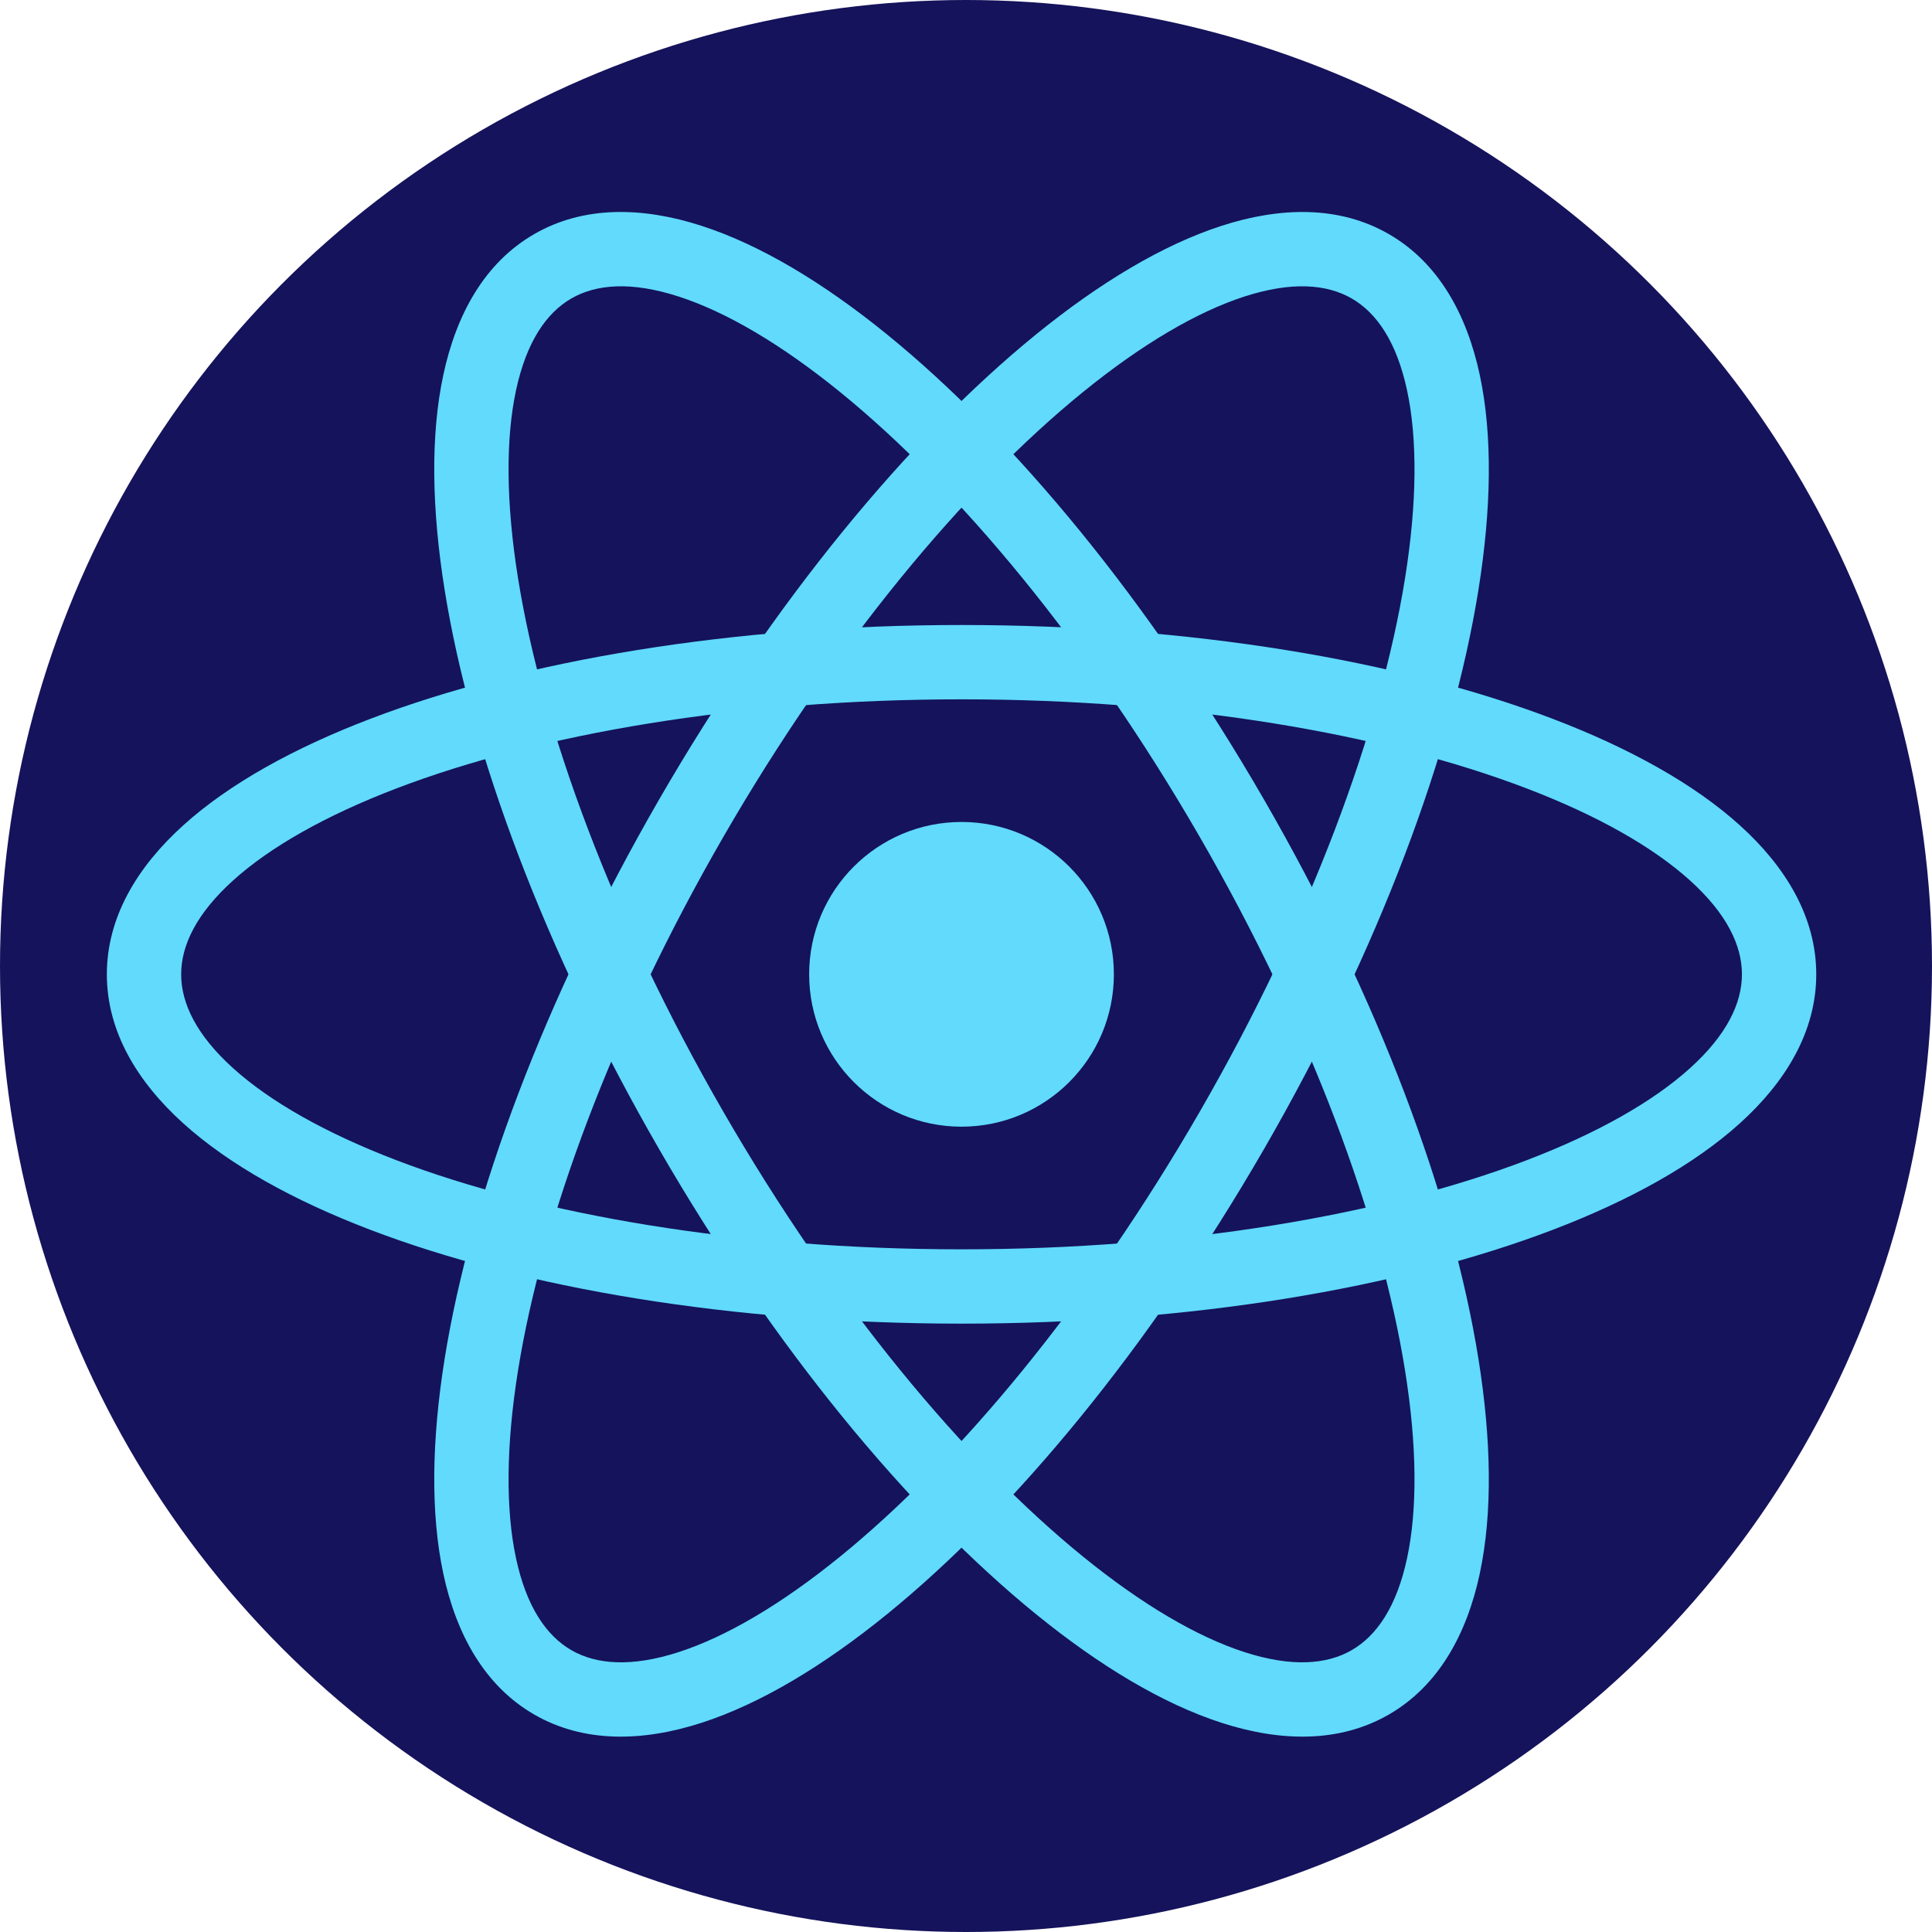 <svg width="217" height="217" viewBox="0 0 217 217" fill="none" xmlns="http://www.w3.org/2000/svg">
<circle cx="108.5" cy="108.5" r="108.5" fill="#15135B"/>
<path d="M107.996 126.548C117.448 126.548 125.11 118.886 125.11 109.435C125.11 99.984 117.448 92.322 107.996 92.322C98.545 92.322 90.883 99.984 90.883 109.435C90.883 118.886 98.545 126.548 107.996 126.548Z" fill="#61DAFB"/>
<path fill-rule="evenodd" clip-rule="evenodd" d="M26.187 98.886C22.056 102.615 20.348 106.187 20.348 109.435C20.348 112.683 22.056 116.255 26.187 119.984C30.317 123.712 36.528 127.261 44.558 130.327C60.589 136.448 83.018 140.322 108 140.322C132.982 140.322 155.411 136.448 171.442 130.327C179.472 127.261 185.683 123.712 189.813 119.984C193.944 116.255 195.652 112.683 195.652 109.435C195.652 106.187 193.944 102.615 189.813 98.886C185.683 95.157 179.472 91.609 171.442 88.543C155.411 82.421 132.982 78.548 108 78.548C83.018 78.548 60.589 82.421 44.558 88.543C36.528 91.609 30.317 95.157 26.187 98.886ZM41.58 80.744C58.783 74.175 82.268 70.2 108 70.2C133.732 70.2 157.217 74.175 174.42 80.744C183.007 84.023 190.244 88.029 195.407 92.689C200.569 97.35 204 103.002 204 109.435C204 115.868 200.569 121.52 195.407 126.18C190.244 130.841 183.007 134.847 174.42 138.126C157.217 144.695 133.732 148.67 108 148.67C82.268 148.67 58.783 144.695 41.58 138.126C32.993 134.847 25.756 130.841 20.593 126.18C15.431 121.52 12 115.868 12 109.435C12 103.002 15.431 97.35 20.593 92.689C25.756 88.029 32.993 84.023 41.58 80.744Z" fill="#61DAFB"/>
<path fill-rule="evenodd" clip-rule="evenodd" d="M76.227 33.307C70.933 31.594 66.985 31.9 64.172 33.524C61.359 35.149 59.12 38.414 57.956 43.856C56.792 49.297 56.824 56.45 58.184 64.937C60.898 81.881 68.758 103.242 81.249 124.877C93.74 146.512 108.309 163.999 121.626 174.822C128.296 180.243 134.475 183.848 139.769 185.56C145.064 187.273 149.011 186.967 151.824 185.342C154.638 183.718 156.877 180.453 158.041 175.011C159.204 169.57 159.172 162.417 157.813 153.93C155.098 136.986 147.238 115.625 134.747 93.99C122.256 72.355 107.687 54.868 94.371 44.045C87.7 38.624 81.521 35.019 76.227 33.307ZM99.636 37.567C113.926 49.181 129.11 67.531 141.977 89.816C154.843 112.101 163.142 134.426 166.055 152.609C167.509 161.685 167.659 169.955 166.204 176.757C164.749 183.558 161.57 189.355 155.998 192.572C150.427 195.789 143.817 195.643 137.2 193.503C130.582 191.362 123.494 187.098 116.361 181.3C102.071 169.686 86.886 151.336 74.02 129.051C61.154 106.766 52.854 84.441 49.941 66.258C48.487 57.182 48.338 48.911 49.793 42.11C51.248 35.309 54.427 29.512 59.998 26.295C65.57 23.078 72.18 23.223 78.797 25.364C85.415 27.505 92.502 31.769 99.636 37.567Z" fill="#61DAFB"/>
<path fill-rule="evenodd" clip-rule="evenodd" d="M158.042 43.856C156.878 38.415 154.639 35.149 151.825 33.525C149.012 31.901 145.065 31.594 139.77 33.307C134.476 35.02 128.297 38.624 121.627 44.045C108.31 54.868 93.741 72.356 81.25 93.99C68.76 115.625 60.9 136.986 58.185 153.93C56.825 162.417 56.793 169.571 57.957 175.012C59.121 180.453 61.36 183.719 64.173 185.343C66.986 186.967 70.934 187.274 76.228 185.561C81.522 183.848 87.701 180.244 94.372 174.823C107.688 164 122.257 146.512 134.748 124.877C147.239 103.243 155.099 81.882 157.814 64.938C159.173 56.451 159.205 49.297 158.042 43.856ZM166.056 66.258C163.143 84.441 154.844 106.766 141.978 129.051C129.111 151.336 113.927 169.687 99.637 181.301C92.504 187.098 85.416 191.362 78.798 193.503C72.181 195.644 65.571 195.789 59.999 192.572C54.428 189.356 51.249 183.559 49.794 176.758C48.339 169.956 48.488 161.686 49.942 152.61C52.855 134.427 61.155 112.101 74.021 89.817C86.887 67.532 102.072 49.181 116.362 37.567C123.495 31.77 130.583 27.506 137.201 25.365C143.818 23.224 150.428 23.079 155.999 26.296C161.571 29.512 164.75 35.309 166.205 42.11C167.66 48.912 167.511 57.182 166.056 66.258Z" fill="#61DAFB"/>
</svg>
